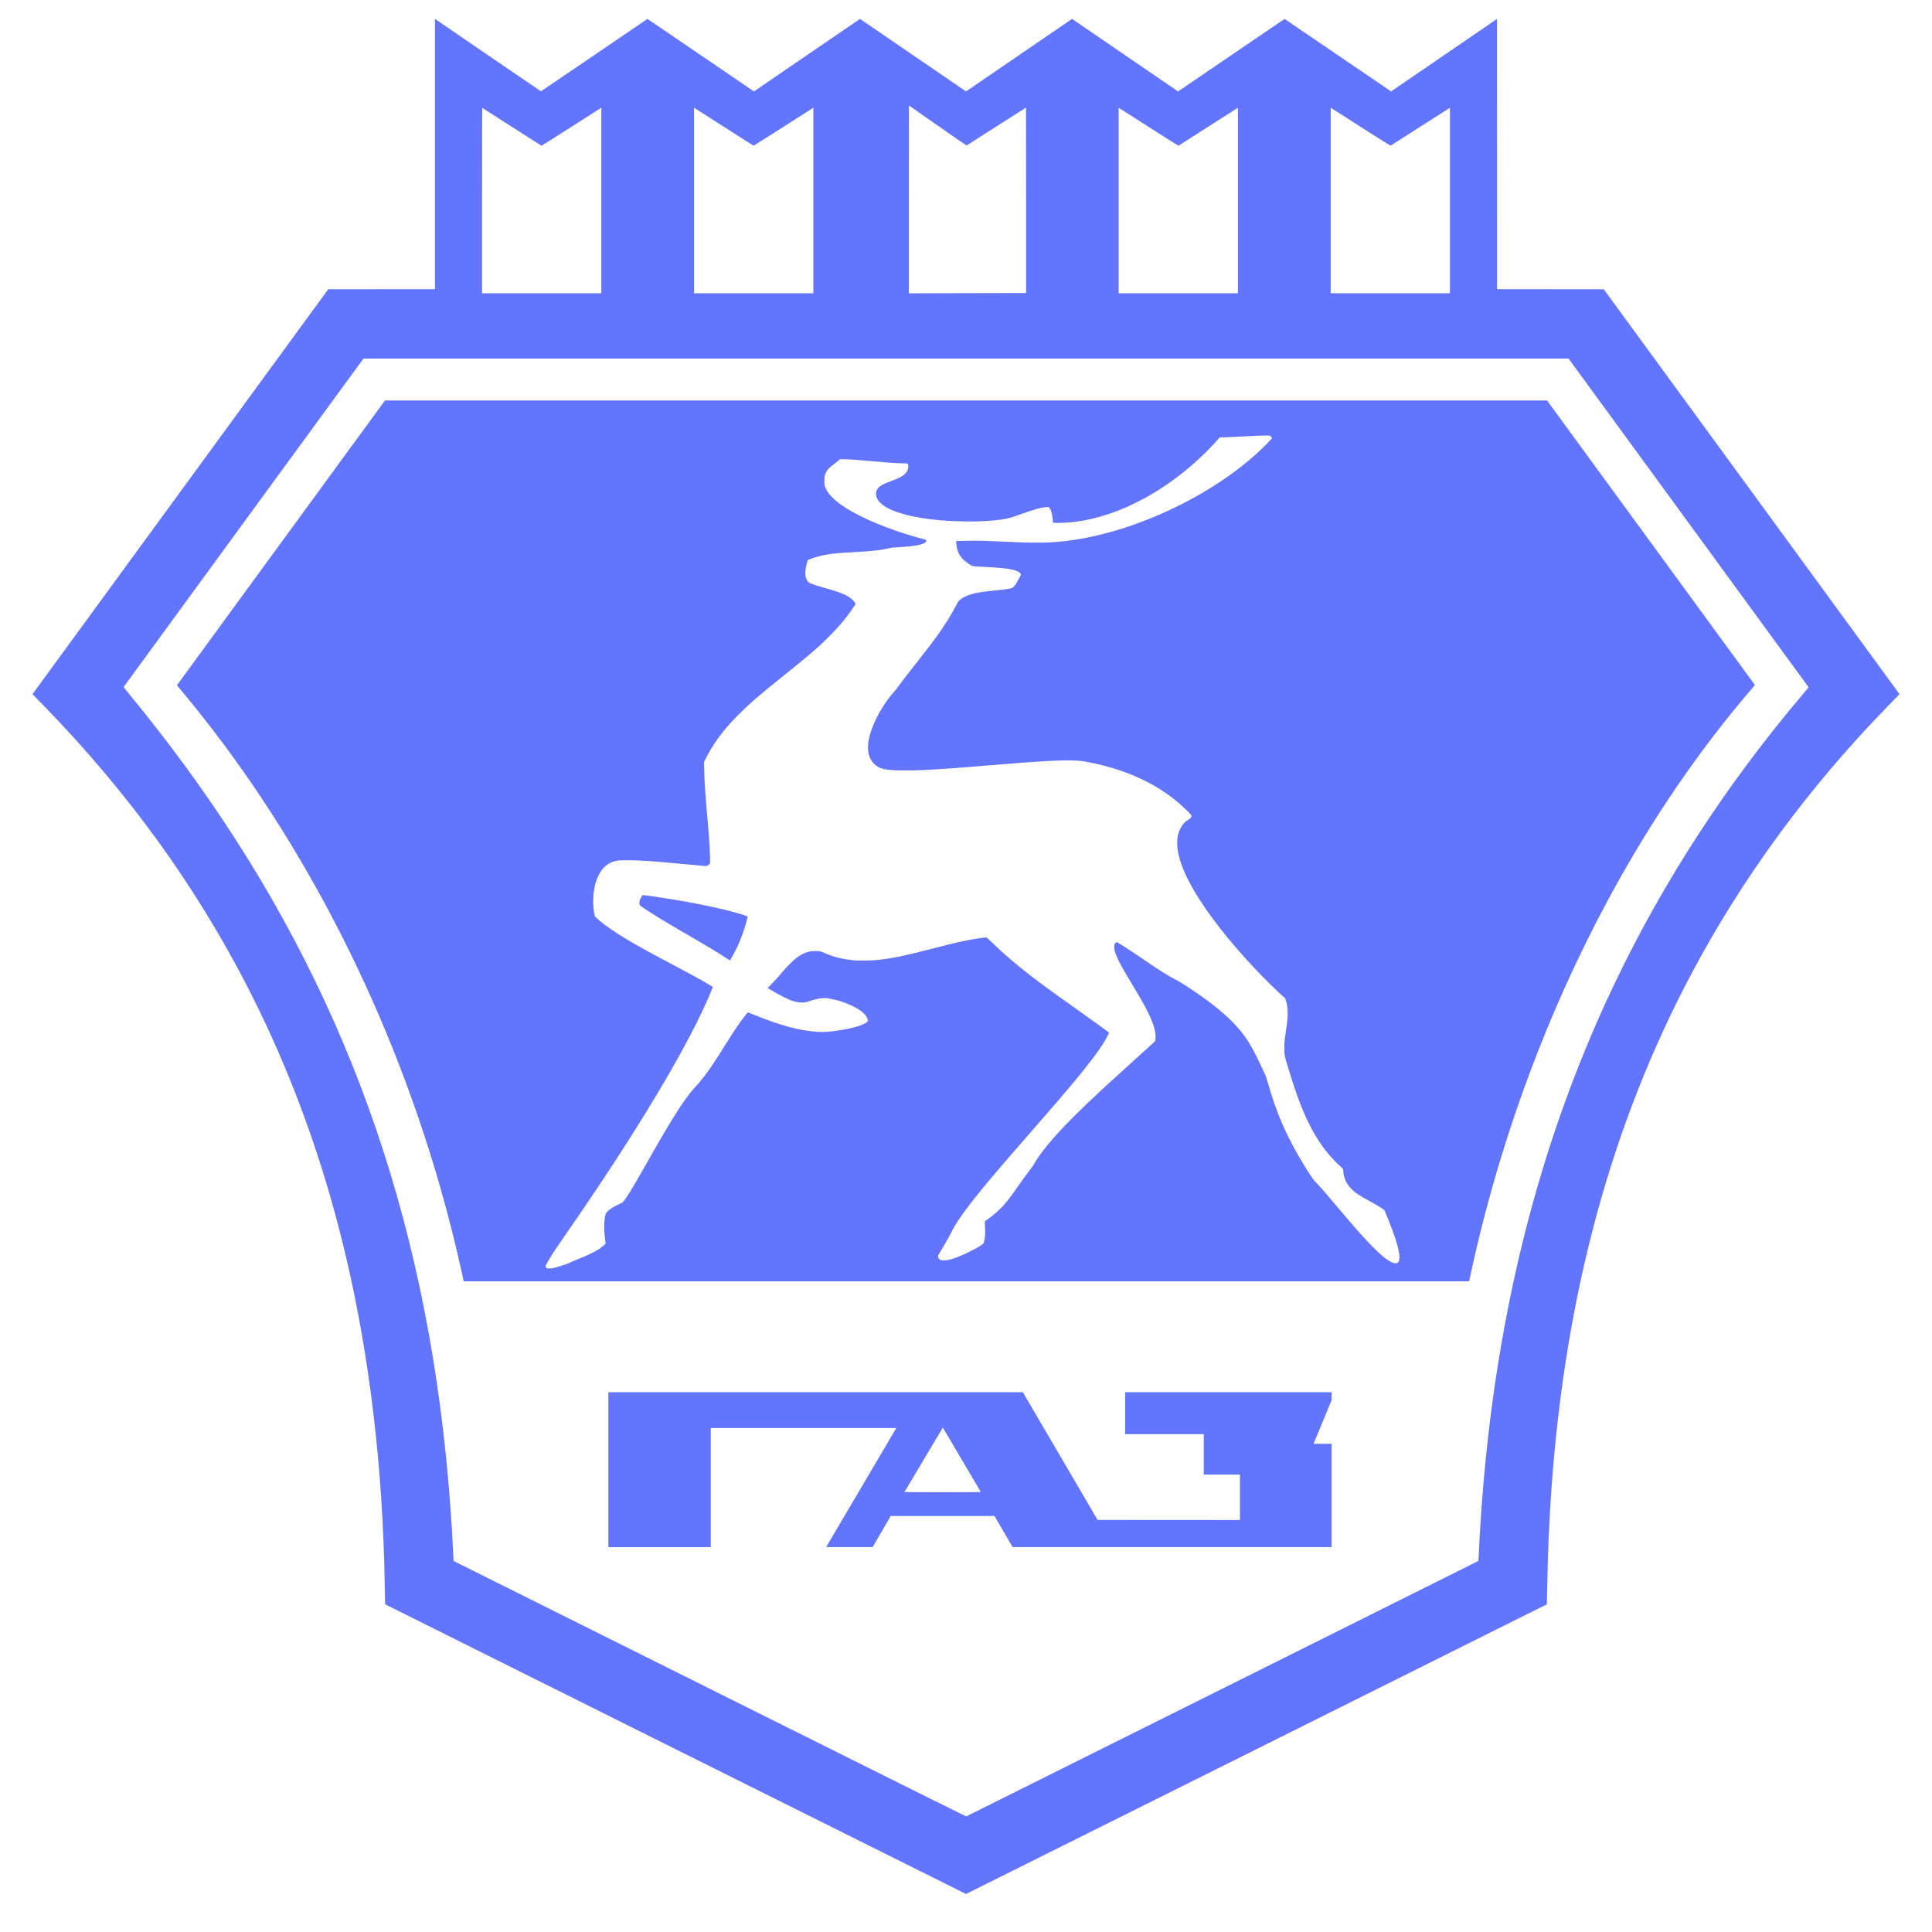 <?xml version="1.0" standalone="no"?>
<!DOCTYPE svg PUBLIC "-//W3C//DTD SVG 20010904//EN"
 "http://www.w3.org/TR/2001/REC-SVG-20010904/DTD/svg10.dtd">
<svg version="1.0" xmlns="http://www.w3.org/2000/svg"
 width="10416pt" height="10416pt" viewBox="0 0 10416 10416"
 preserveAspectRatio="xMidYMid meet">

<g transform="translate(0,10416) scale(0.1,-0.1)"
fill="#6375ff" stroke="none">
<path d="M23450 95856 l0 -7286 -2877 -2 -2877 -3 -7972 -10914 -7973 -10915
207 -212 c114 -117 342 -352 507 -522 2147 -2207 4188 -4627 5961 -7067 4883
-6720 8266 -14179 10238 -22575 1270 -5409 1975 -11370 2076 -17562 6 -364 14
-768 18 -897 l7 -234 15653 -7809 c8609 -4294 15657 -7808 15662 -7808 5 0
7053 3514 15662 7808 l15653 7809 7 259 c4 142 12 552 18 909 27 1626 101
3316 215 4945 744 10578 3238 19767 7583 27935 2735 5142 6273 9965 10487
14297 165 170 391 402 502 517 l202 207 -7973 10915 -7972 10914 -2877 3
-2877 2 -2 7283 -3 7284 -2854 -1953 -2853 -1953 -77 52 c-42 28 -1333 907
-2869 1954 -1537 1047 -2795 1903 -2797 1903 -1 0 -1255 -853 -2786 -1896
-1531 -1043 -2823 -1923 -2870 -1955 l-86 -58 -2858 1955 -2857 1955 -26 -17
c-15 -10 -1301 -890 -2859 -1955 l-2832 -1938 -2793 1911 c-1536 1051 -2823
1931 -2859 1955 l-66 44 -2858 -1955 -2858 -1955 -61 41 c-33 23 -1325 903
-2870 1956 l-2808 1913 -52 -34 c-28 -19 -1318 -897 -2866 -1952 -1548 -1055
-2819 -1918 -2825 -1918 -7 0 -5440 3711 -5687 3885 l-28 19 0 -7285z m27105
1534 c904 -632 1551 -1077 1558 -1073 7 3 728 465 1604 1025 875 560 1594
1018 1597 1018 3 0 6 -2250 6 -5000 l0 -5000 -1283 0 c-706 0 -2128 -3 -3160
-7 l-1877 -6 0 5061 c0 2784 2 5062 5 5062 2 0 700 -486 1550 -1080z m-22958
-69 c870 -556 1588 -1014 1596 -1017 8 -3 679 420 1588 1002 866 554 1589
1016 1607 1027 l32 19 0 -5001 0 -5001 -3215 0 -3215 0 0 5001 c0 4000 3 4999
13 4992 6 -6 724 -465 1594 -1022z m11448 -9 c864 -553 1575 -1007 1582 -1009
9 -4 1990 1256 3201 2035 l22 14 0 -5001 0 -5001 -3215 0 -3215 0 0 5001 0
5001 28 -18 c15 -10 734 -470 1597 -1022z m22893 -1 c871 -557 1588 -1011
1595 -1008 9 3 3041 1941 3181 2032 l26 17 0 -5001 0 -5001 -3215 0 -3215 0 0
5001 0 5001 23 -14 c12 -8 734 -470 1605 -1027z m11441 -5 c938 -600 1580
-1005 1588 -1001 12 4 1153 733 3136 2002 l67 43 0 -5000 0 -5000 -3215 0
-3215 0 0 5001 0 5001 33 -19 c17 -11 740 -473 1606 -1027z m17646 -21322
c3553 -4864 6466 -8853 6473 -8863 12 -17 -6 -42 -194 -263 -4162 -4887 -7615
-10184 -10276 -15763 -4375 -9172 -6793 -19398 -7314 -30940 l-7 -150 -13789
-6879 c-7584 -3783 -13802 -6883 -13817 -6889 -26 -9 -1084 517 -13837 6878
-7595 3789 -13810 6889 -13810 6889 -1 1 -7 114 -13 251 -694 14902 -4469
27333 -11732 38636 -1725 2685 -3682 5355 -5816 7937 -166 200 -232 286 -226
296 4 8 2915 3995 6468 8860 l6460 8845 32485 0 32485 0 6460 -8845z"/>
<path d="M15165 74918 c-3075 -4208 -5598 -7663 -5608 -7678 l-17 -27 215
-258 c6231 -7445 11094 -16759 13960 -26735 454 -1579 862 -3198 1205 -4775
39 -176 72 -330 75 -343 l5 -22 27103 0 27102 0 73 343 c440 2053 1014 4261
1648 6337 1529 5003 3543 9813 5972 14260 2202 4033 4748 7751 7501 10954 202
236 213 250 200 271 -8 12 -2529 3465 -5604 7673 l-5590 7652 -31325 0 -31325
0 -5590 -7652z m53301 5746 c39 -19 114 -97 114 -119 0 -9 -62 -82 -139 -163
-2412 -2556 -6708 -4737 -10476 -5321 -788 -122 -1503 -170 -2332 -157 -454 7
-657 14 -1548 56 -1007 47 -1248 53 -1840 46 -297 -4 -575 -9 -618 -12 l-78
-6 6 -92 c23 -356 113 -598 311 -830 103 -122 295 -274 481 -380 99 -57 107
-58 583 -81 1136 -54 1643 -119 1910 -241 102 -47 147 -80 176 -129 27 -47 30
-72 10 -100 -7 -11 -57 -103 -111 -205 -54 -102 -121 -219 -148 -260 -51 -75
-140 -172 -187 -203 -59 -38 -356 -83 -945 -142 -657 -67 -883 -101 -1173
-175 -327 -85 -564 -200 -745 -361 -48 -43 -68 -72 -118 -171 -249 -497 -615
-1091 -1027 -1670 -290 -407 -498 -680 -1112 -1458 -616 -781 -820 -1047
-1059 -1376 -56 -78 -138 -182 -183 -230 -355 -388 -742 -974 -1003 -1517
-301 -627 -449 -1207 -415 -1628 28 -336 130 -571 336 -769 228 -219 434 -287
1004 -332 211 -17 1146 -16 1505 0 1051 50 1690 95 4005 286 2438 202 3482
260 4222 236 331 -11 404 -19 716 -76 1986 -361 3686 -1121 4972 -2224 162
-139 418 -381 549 -519 143 -151 147 -160 112 -229 -27 -51 -69 -89 -191 -170
-148 -98 -197 -146 -290 -284 -101 -151 -141 -230 -191 -377 -63 -190 -82
-320 -82 -566 0 -295 36 -527 140 -885 139 -482 405 -1067 765 -1683 724
-1241 1894 -2737 3333 -4262 435 -461 1131 -1146 1456 -1434 l125 -111 32 -93
c75 -222 105 -426 105 -717 0 -273 -11 -385 -98 -975 -77 -528 -79 -552 -80
-875 0 -399 4 -421 169 -970 349 -1155 592 -1858 866 -2500 541 -1269 1186
-2218 2006 -2952 132 -118 134 -121 134 -228 0 -32 9 -109 19 -172 52 -302
187 -560 411 -788 218 -221 429 -362 1025 -685 160 -86 340 -187 400 -223 126
-74 336 -216 358 -240 18 -20 311 -746 425 -1052 255 -683 393 -1214 392
-1507 0 -83 -26 -190 -56 -236 -95 -144 -340 -79 -687 181 -193 145 -373 307
-672 607 -489 488 -917 969 -1900 2135 -734 870 -978 1151 -1201 1380 -141
145 -205 235 -506 715 -1008 1609 -1606 2958 -2102 4737 -49 177 -80 266 -122
355 -31 65 -126 267 -211 448 -292 622 -496 1010 -692 1320 -520 819 -1272
1550 -2481 2411 -525 374 -1156 785 -1365 891 -481 242 -939 531 -2063 1303
-495 339 -1154 760 -1191 760 -6 0 -29 -16 -51 -36 -115 -104 -106 -335 26
-671 122 -311 298 -632 849 -1553 533 -891 679 -1149 869 -1535 325 -658 451
-1132 394 -1476 l-11 -70 -136 -127 c-176 -165 -551 -505 -1181 -1072 -1928
-1735 -3013 -2772 -3851 -3680 -637 -690 -1116 -1305 -1359 -1743 -36 -66
-111 -176 -169 -250 -178 -226 -380 -501 -601 -817 -599 -859 -759 -1061
-1086 -1380 -220 -213 -524 -461 -732 -595 l-62 -40 0 -115 c0 -63 5 -205 10
-315 15 -289 -4 -492 -68 -715 -18 -63 -20 -66 -98 -122 -255 -184 -911 -516
-1351 -684 -153 -58 -393 -128 -512 -148 -122 -21 -281 -21 -350 0 -77 23
-135 83 -152 159 l-13 58 38 73 c21 41 123 217 228 391 256 427 335 568 466
828 131 260 208 390 387 660 424 640 1114 1512 2224 2810 350 410 758 880
1666 1920 1286 1473 1709 1964 2253 2618 861 1032 1416 1767 1732 2292 102
170 230 419 230 446 -1 23 -685 521 -1940 1411 -1563 1107 -2165 1555 -2914
2167 -544 445 -958 812 -1472 1309 -243 233 -265 252 -298 252 -53 0 -406 -46
-616 -80 -531 -87 -1117 -221 -2170 -495 -1665 -434 -2389 -580 -3230 -652
-253 -21 -914 -25 -1115 -5 -477 46 -861 125 -1232 253 -137 48 -378 146 -462
189 -20 10 -74 26 -121 36 -120 26 -429 27 -550 1 -273 -58 -521 -184 -795
-403 -144 -116 -430 -403 -630 -634 -88 -101 -238 -274 -334 -385 -96 -110
-254 -279 -351 -376 l-177 -176 91 -54 c940 -553 1312 -711 1709 -726 174 -7
255 4 400 53 535 182 892 228 1152 150 44 -13 117 -28 162 -34 347 -46 1009
-297 1358 -517 281 -176 463 -365 515 -533 35 -114 25 -141 -82 -214 -264
-178 -951 -353 -1782 -453 -344 -41 -547 -51 -781 -37 -992 59 -2002 326
-3450 914 -176 72 -329 132 -341 135 -16 4 -41 -22 -130 -134 -329 -411 -596
-804 -1127 -1655 -343 -550 -489 -778 -651 -1018 -330 -487 -665 -922 -904
-1174 -396 -416 -859 -1080 -1510 -2162 -310 -516 -478 -808 -1372 -2379 -555
-977 -846 -1448 -1028 -1668 -48 -57 -63 -69 -150 -107 -399 -178 -642 -337
-771 -503 -37 -48 -44 -67 -62 -158 -38 -196 -51 -354 -52 -599 0 -254 10
-407 49 -710 l25 -195 -79 -77 c-162 -156 -371 -293 -677 -443 -198 -97 -318
-149 -775 -335 -151 -62 -344 -145 -427 -186 -84 -40 -167 -75 -185 -79 -18
-4 -132 -39 -253 -77 -351 -111 -470 -139 -610 -145 -95 -4 -128 -2 -157 10
-40 17 -78 67 -78 103 0 52 291 548 551 939 91 138 307 453 480 700 1145 1636
2441 3578 3495 5237 2155 3391 3650 6099 4449 8062 l49 118 -25 19 c-47 35
-326 204 -554 334 -302 173 -692 384 -1515 820 -771 408 -1107 588 -1470 788
-1350 741 -2215 1306 -2718 1774 l-74 68 -24 100 c-53 221 -80 535 -70 825 17
531 110 947 293 1310 159 316 366 534 627 660 248 120 405 144 946 143 648 0
1367 -49 3030 -208 1259 -120 1225 -118 1254 -86 10 11 37 28 60 37 39 17 68
57 89 125 7 21 -9 622 -23 860 -23 414 -48 723 -135 1709 -112 1274 -148 1833
-161 2524 l-7 341 110 215 c415 812 922 1492 1698 2279 627 636 1086 1033
2534 2195 1386 1111 1854 1517 2476 2147 350 355 600 637 861 974 220 284 500
695 490 721 -14 36 -90 136 -145 192 -157 156 -377 281 -721 410 -174 65 -349
119 -800 247 -426 121 -559 163 -733 235 -117 48 -130 56 -168 104 -100 125
-141 256 -141 456 -1 179 34 372 116 651 l17 56 127 50 c458 182 976 283 1727
338 116 8 419 26 675 40 980 53 1422 103 1885 215 101 25 155 31 345 40 778
37 1320 118 1523 228 62 33 107 84 107 121 0 52 -25 66 -185 106 -82 20 -265
70 -405 110 -1464 419 -2874 1006 -3741 1558 -319 202 -522 360 -725 562 -181
180 -265 290 -344 450 -87 177 -94 211 -94 455 0 231 13 298 80 440 73 155
158 244 439 460 88 67 194 154 237 191 l76 69 185 0 c310 0 647 -23 1552 -105
886 -81 1401 -115 1745 -115 193 0 210 -13 210 -164 -1 -170 -84 -333 -233
-454 -136 -110 -295 -188 -677 -332 -356 -134 -453 -178 -575 -260 -97 -66
-179 -155 -217 -236 -58 -124 -49 -313 21 -452 290 -575 1503 -995 3366 -1167
829 -76 1902 -90 2675 -34 478 34 862 89 1130 163 69 19 328 106 575 194 781
278 1094 364 1381 379 l110 6 36 -32 c100 -87 173 -332 199 -664 l13 -157 250
0 c1179 0 2431 288 3731 857 241 106 773 371 1020 508 1421 793 2765 1873
3864 3106 l122 137 217 6 c373 11 701 25 1162 52 619 35 770 41 1048 42 205 2
249 -1 278 -14z"/>
<path d="M34652 55902 c-18 -6 -77 -92 -115 -167 -82 -162 -89 -320 -19 -400
13 -15 141 -105 285 -199 510 -336 1037 -657 2032 -1236 1451 -844 1908 -1120
2369 -1427 76 -51 142 -93 146 -93 23 0 295 505 421 781 138 302 292 710 393
1034 57 186 146 517 146 547 0 12 -41 30 -172 73 -811 267 -2224 581 -3806
845 -702 117 -1647 253 -1680 242z"/>
<path d="M32800 24925 l0 -4175 2760 0 2760 0 0 3210 0 3210 5000 0 5001 0
-12 -22 c-7 -13 -845 -1436 -1864 -3163 -1018 -1727 -1864 -3161 -1879 -3187
l-28 -48 1254 0 1253 0 489 840 488 840 2797 0 2796 0 489 -840 490 -840 8598
0 8598 0 0 2785 0 2785 -486 0 -485 0 6 21 c4 11 222 540 486 1175 l479 1155
0 215 0 214 -5565 0 -5565 0 0 -1130 0 -1130 2120 0 2120 0 0 -1090 0 -1090
975 0 975 0 0 -1225 0 -1225 -3837 2 -3838 3 -2015 3442 -2015 3443 -11172 0
-11173 0 0 -4175z m19055 535 c560 -949 1020 -1731 1022 -1737 4 -10 -411 -13
-2056 -13 -1138 0 -2061 4 -2061 9 0 7 2007 3373 2056 3449 9 13 17 22 19 20
1 -1 460 -779 1020 -1728z"/>
</g>
</svg>
